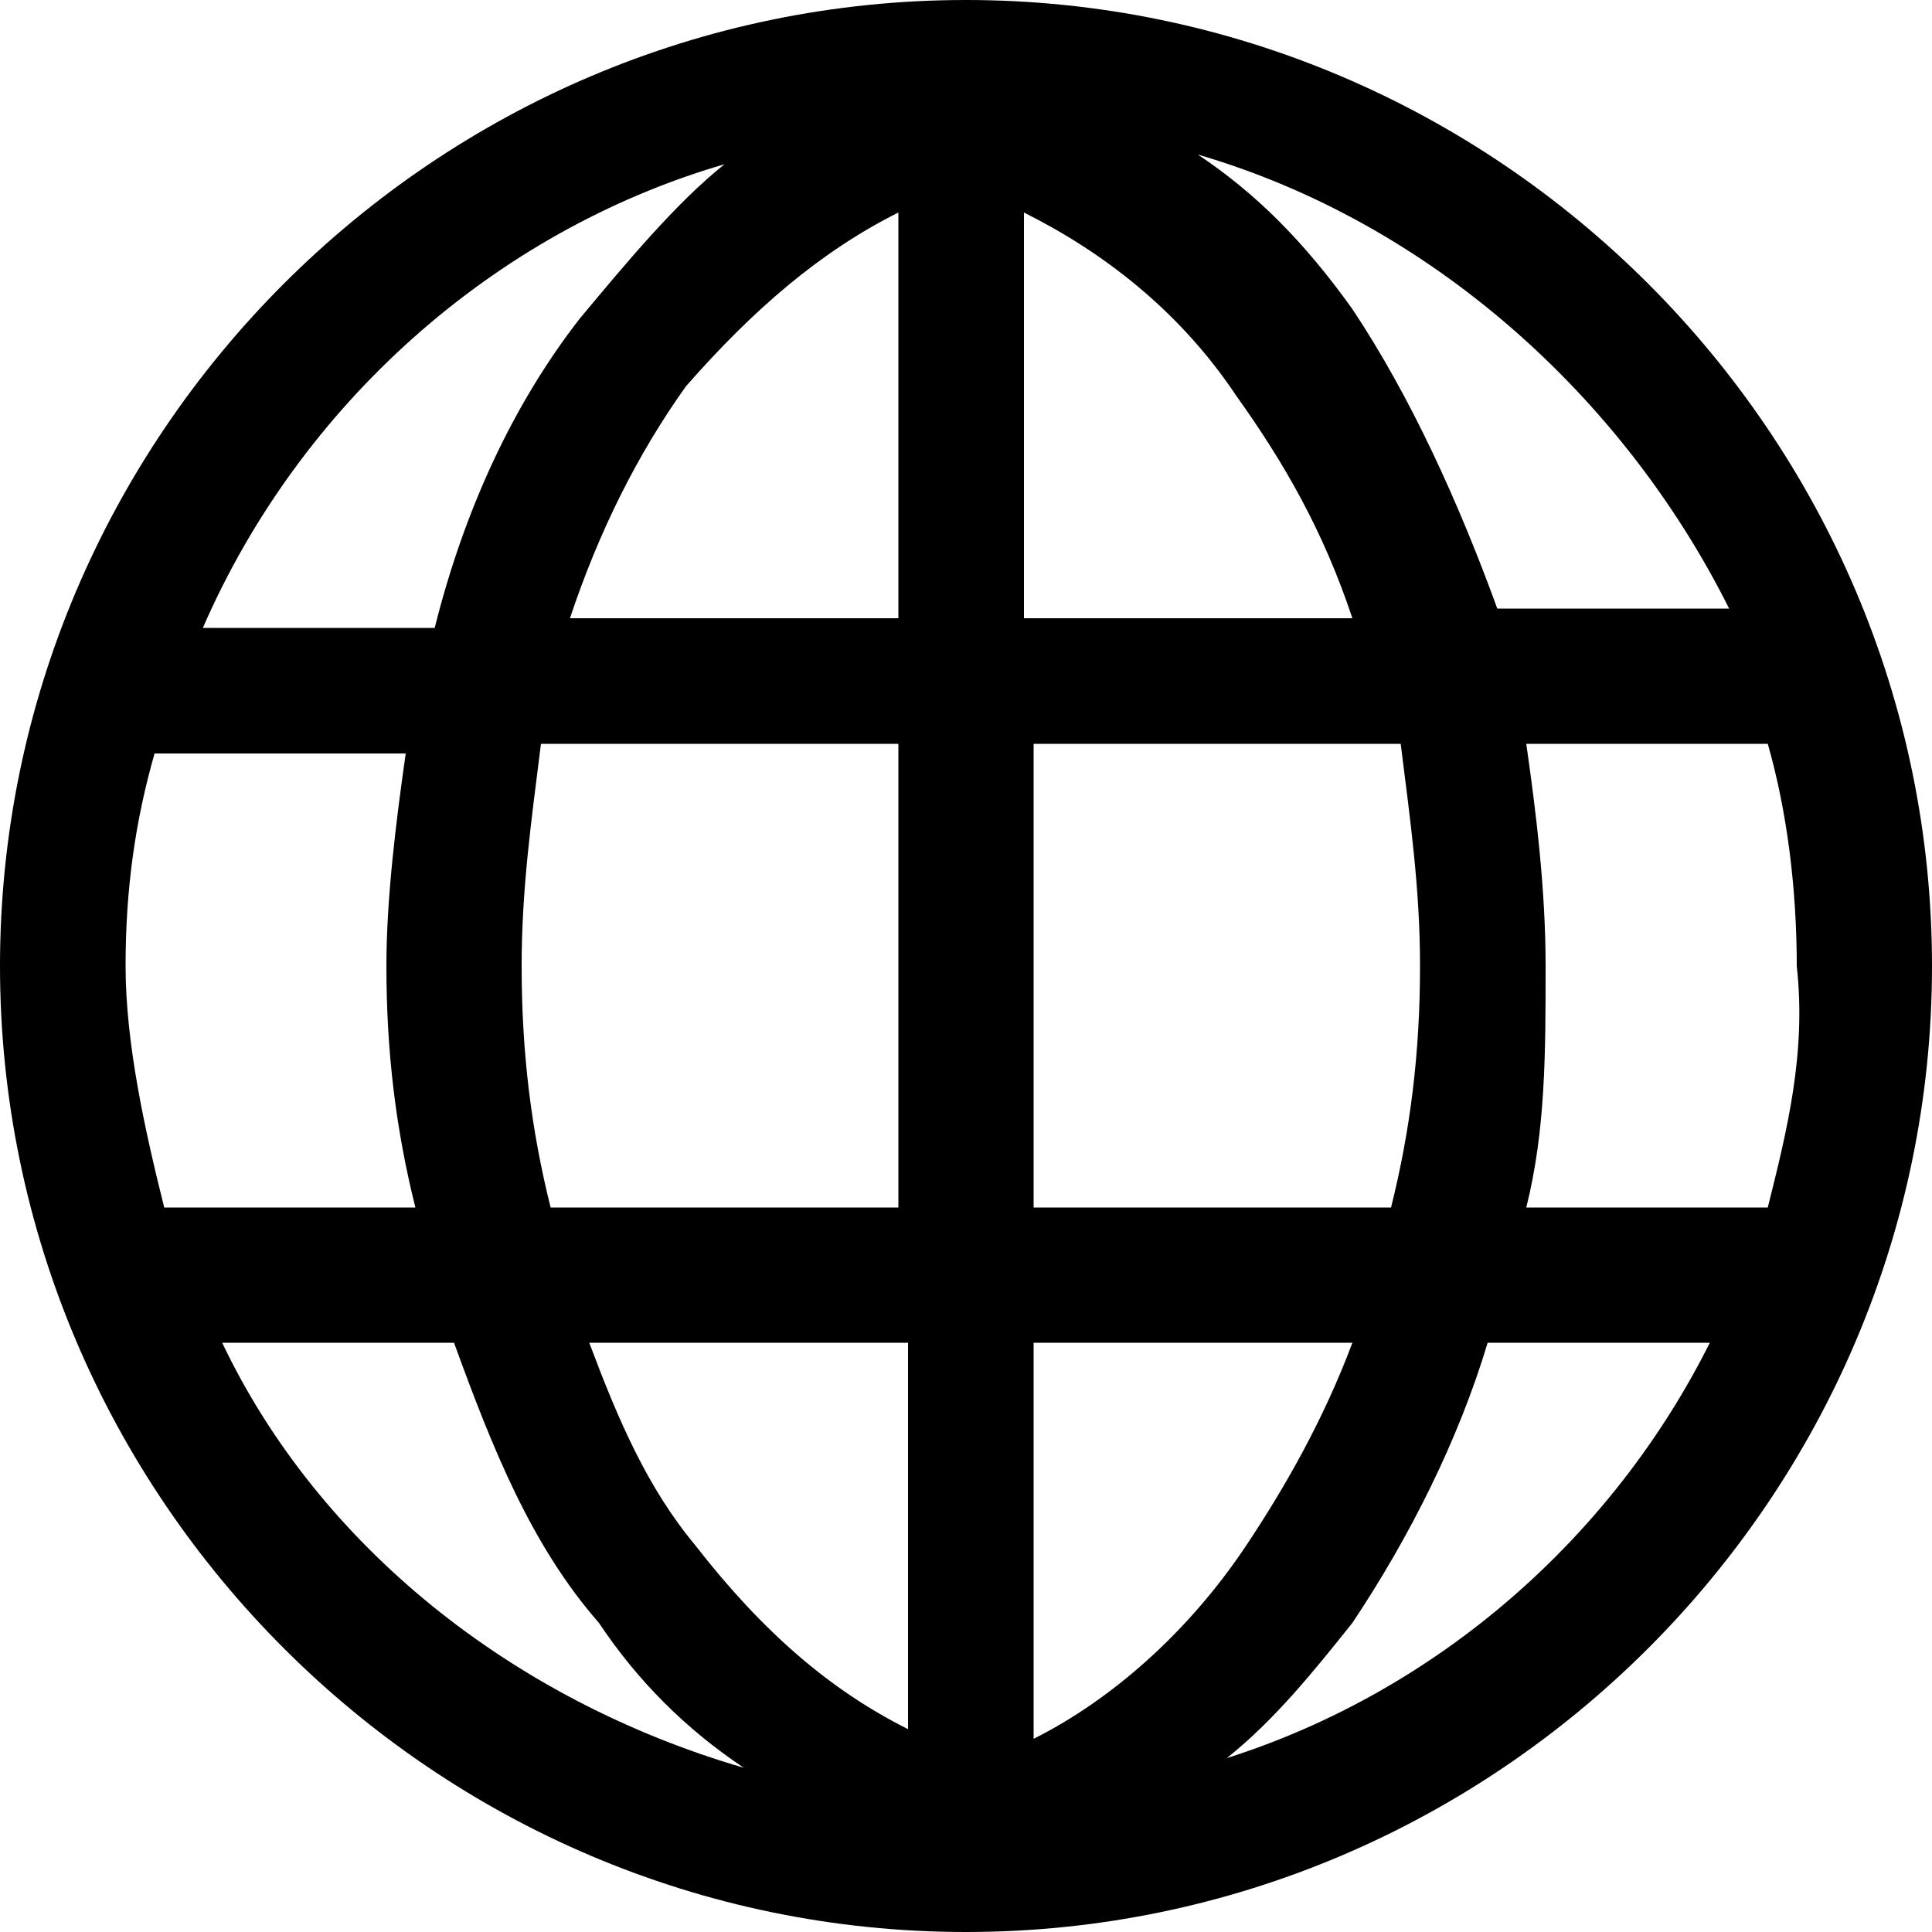 <?xml version="1.0" encoding="utf-8"?>
<svg version="1.1" id="Layer_1" xmlns="http://www.w3.org/2000/svg" x="0px" y="0px" viewBox="0 0 20 20" style="enable-background:new 0 0 20 20;" xml:space="preserve">
  <g>
    <path class="st0" d="M10,0C4.5,0,0,4.5,0,10s4.5,10,10,10s10-4.5,10-10S15.5,0,10,0z M17.9,6.3l-2.4,0c-0.4-1.1-0.9-2.2-1.5-3.1
      c-0.5-0.7-1-1.2-1.6-1.6C14.8,2.3,16.8,4.1,17.9,6.3z M14.7,10c0,0.9-0.1,1.7-0.3,2.5h-3.7l0-4.8l3.8,0C14.6,8.5,14.7,9.2,14.7,10
      z M5.4,10c0-0.8,0.1-1.5,0.2-2.3l3.7,0l0,4.8H5.7C5.5,11.7,5.4,10.9,5.4,10z M9.3,2.2l0,4.2l-3.4,0c0.3-0.9,0.7-1.7,1.2-2.4
      C7.8,3.2,8.5,2.6,9.3,2.2z M9.4,13.9l0,4c-0.8-0.4-1.5-1-2.2-1.9c-0.5-0.6-0.8-1.3-1.1-2.1C6.1,13.9,9.4,13.9,9.4,13.9z M10.7,18
      l0-4.1H14c-0.3,0.8-0.7,1.5-1.1,2.1C12.3,16.9,11.5,17.6,10.7,18z M10.6,6.4l0-4.2c0.8,0.4,1.6,1,2.2,1.9c0.5,0.7,0.9,1.4,1.2,2.3
      L10.6,6.4z M7.5,1.7C7,2.1,6.5,2.7,6,3.3c-0.7,0.9-1.2,2-1.5,3.2l-2.4,0C3.1,4.2,5.1,2.4,7.5,1.7z M1.6,7.8l2.6,0
      C4.1,8.5,4,9.3,4,10c0,0.9,0.1,1.7,0.3,2.5H1.7c-0.2-0.8-0.4-1.7-0.4-2.5C1.3,9.2,1.4,8.5,1.6,7.8z M2.3,13.9h2.4
      c0.4,1.1,0.8,2.1,1.5,2.9c0.4,0.6,0.9,1.1,1.5,1.5C5.3,17.6,3.3,16,2.3,13.9z M12.7,18.2c0.5-0.4,0.9-0.9,1.3-1.4
      c0.6-0.9,1.1-1.9,1.4-2.9h2.3C16.7,15.9,14.9,17.5,12.7,18.2z M18.3,12.5h-2.5c0.2-0.8,0.2-1.6,0.2-2.5c0-0.8-0.1-1.6-0.2-2.3
      l2.5,0c0.2,0.7,0.3,1.5,0.3,2.3C18.7,10.9,18.5,11.7,18.3,12.5z"/>
  </g>
</svg>
